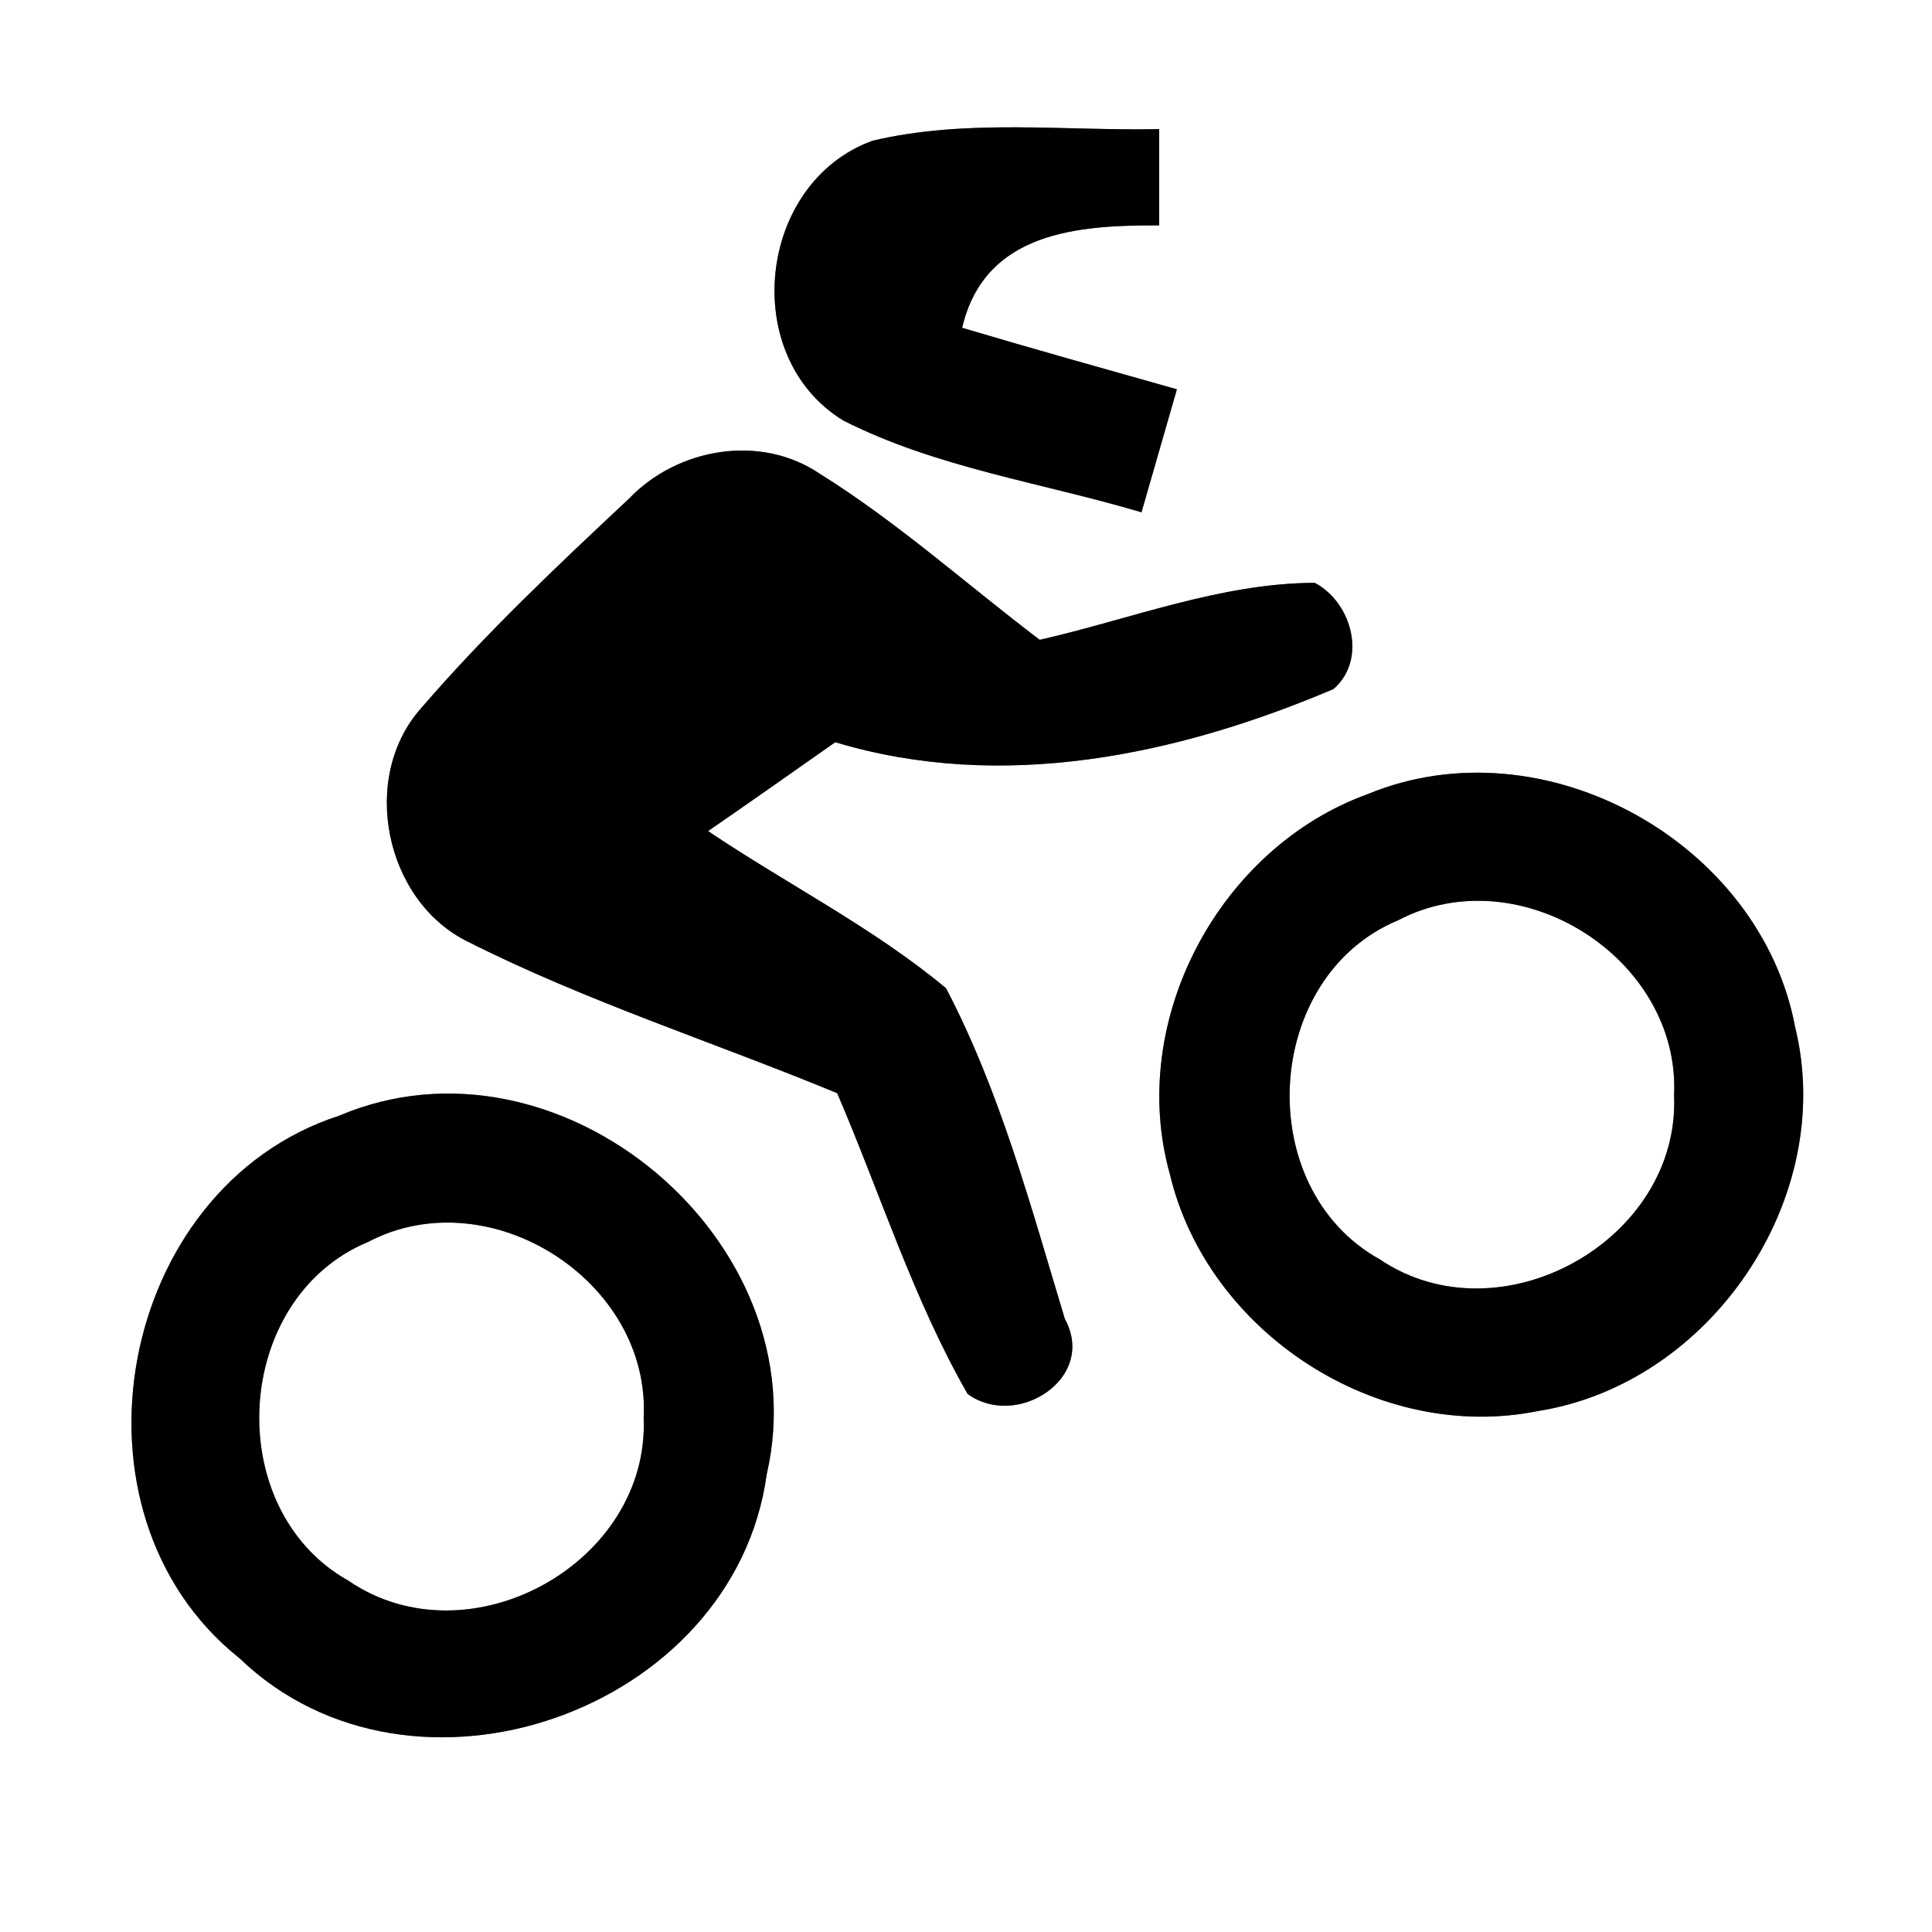 <?xml version="1.0" encoding="UTF-8" ?>
<!DOCTYPE svg PUBLIC "-//W3C//DTD SVG 1.1//EN" "http://www.w3.org/Graphics/SVG/1.1/DTD/svg11.dtd">
<svg width="60pt" height="60pt" viewBox="0 0 60 60" version="1.1" xmlns="http://www.w3.org/2000/svg">
<rect x="0" y="0" width="60" height="60" fill="#808080" stroke="none"/>
<g id="#ffffffff">
<path fill="#ffffff" opacity="1.00" d=" M 0.00 0.00 L 60.00 0.00 L 60.00 60.00 L 0.00 60.00 L 0.00 0.00 M 26.19 13.06 C 29.09 14.53 32.36 14.99 35.45 15.91 C 35.82 14.64 36.18 13.36 36.55 12.09 C 34.32 11.46 32.10 10.84 29.88 10.18 C 30.58 7.19 33.48 6.99 36.00 7.00 C 36.00 6.25 36.00 4.76 36.00 4.01 C 33.04 4.07 30.01 3.68 27.10 4.37 C 23.53 5.66 22.93 11.07 26.19 13.06 M 19.53 15.49 C 17.31 17.57 15.08 19.67 13.09 21.98 C 11.15 24.14 11.95 27.99 14.54 29.25 C 18.23 31.11 22.18 32.37 26.00 33.95 C 27.34 37.07 28.36 40.34 30.05 43.29 C 31.57 44.40 34.08 42.81 33.07 40.96 C 32.02 37.49 31.07 33.92 29.38 30.69 C 27.11 28.80 24.44 27.46 21.99 25.81 C 23.31 24.90 24.63 23.97 25.94 23.05 C 31.12 24.61 36.56 23.46 41.41 21.40 C 42.47 20.49 41.99 18.71 40.83 18.10 C 37.90 18.11 35.11 19.23 32.29 19.87 C 30.02 18.15 27.89 16.23 25.47 14.72 C 23.62 13.46 21.04 13.91 19.53 15.49 M 42.48 24.66 C 37.86 26.33 35.00 31.70 36.33 36.46 C 37.50 41.39 42.79 44.83 47.77 43.82 C 53.14 42.97 57.05 37.20 55.75 31.90 C 54.67 26.14 47.93 22.41 42.48 24.66 M 10.53 34.65 C 3.63 36.89 1.75 46.97 7.44 51.50 C 12.81 56.67 22.80 53.15 23.81 45.79 C 25.48 38.55 17.38 31.74 10.53 34.65 Z" />
<path fill="#ffffff" opacity="1.00" d=" M 43.42 28.58 C 47.19 26.60 52.19 29.76 51.99 34.01 C 52.19 38.52 46.59 41.64 42.85 39.11 C 38.86 36.90 39.21 30.33 43.42 28.58 Z" />
<path fill="#ffffff" opacity="1.00" d=" M 11.43 38.57 C 15.20 36.59 20.21 39.78 19.99 44.03 C 20.18 48.55 14.56 51.65 10.82 49.09 C 6.86 46.87 7.22 40.32 11.43 38.57 Z" />
</g>
<g id="#000000ff">
<path fill="#000000" opacity="1.00" d=" M 26.19 13.06 C 22.93 11.07 23.53 5.66 27.10 4.37 C 30.01 3.68 33.04 4.07 36.00 4.01 C 36.00 4.76 36.00 6.25 36.00 7.00 C 33.48 6.99 30.58 7.19 29.88 10.18 C 32.10 10.84 34.32 11.46 36.55 12.09 C 36.18 13.36 35.82 14.64 35.45 15.91 C 32.36 14.99 29.09 14.53 26.19 13.06 Z" />
<path fill="#000000" opacity="1.00" d=" M 19.53 15.49 C 21.04 13.91 23.62 13.46 25.47 14.72 C 27.89 16.23 30.02 18.15 32.29 19.87 C 35.11 19.23 37.90 18.11 40.83 18.10 C 41.99 18.71 42.47 20.49 41.41 21.40 C 36.56 23.46 31.12 24.61 25.94 23.05 C 24.63 23.97 23.31 24.90 21.99 25.81 C 24.44 27.46 27.11 28.80 29.38 30.69 C 31.07 33.92 32.02 37.49 33.07 40.96 C 34.08 42.81 31.57 44.40 30.05 43.29 C 28.36 40.34 27.34 37.07 26.00 33.95 C 22.18 32.37 18.23 31.11 14.54 29.25 C 11.95 27.99 11.15 24.14 13.09 21.98 C 15.08 19.67 17.31 17.57 19.53 15.49 Z" />
<path fill="#000000" opacity="1.00" d=" M 42.48 24.66 C 47.93 22.41 54.67 26.14 55.75 31.90 C 57.05 37.20 53.14 42.97 47.77 43.82 C 42.79 44.83 37.50 41.39 36.33 36.46 C 35.00 31.70 37.86 26.33 42.48 24.66 M 43.42 28.58 C 39.21 30.33 38.86 36.90 42.85 39.11 C 46.59 41.64 52.19 38.52 51.99 34.01 C 52.19 29.76 47.19 26.60 43.42 28.58 Z" />
<path fill="#000000" opacity="1.00" d=" M 10.53 34.65 C 17.38 31.74 25.48 38.55 23.81 45.79 C 22.80 53.15 12.81 56.67 7.44 51.50 C 1.75 46.97 3.63 36.89 10.53 34.65 M 11.43 38.57 C 7.22 40.32 6.86 46.87 10.82 49.09 C 14.56 51.65 20.18 48.55 19.99 44.03 C 20.21 39.78 15.20 36.59 11.43 38.57 Z" />
</g>
</svg>
